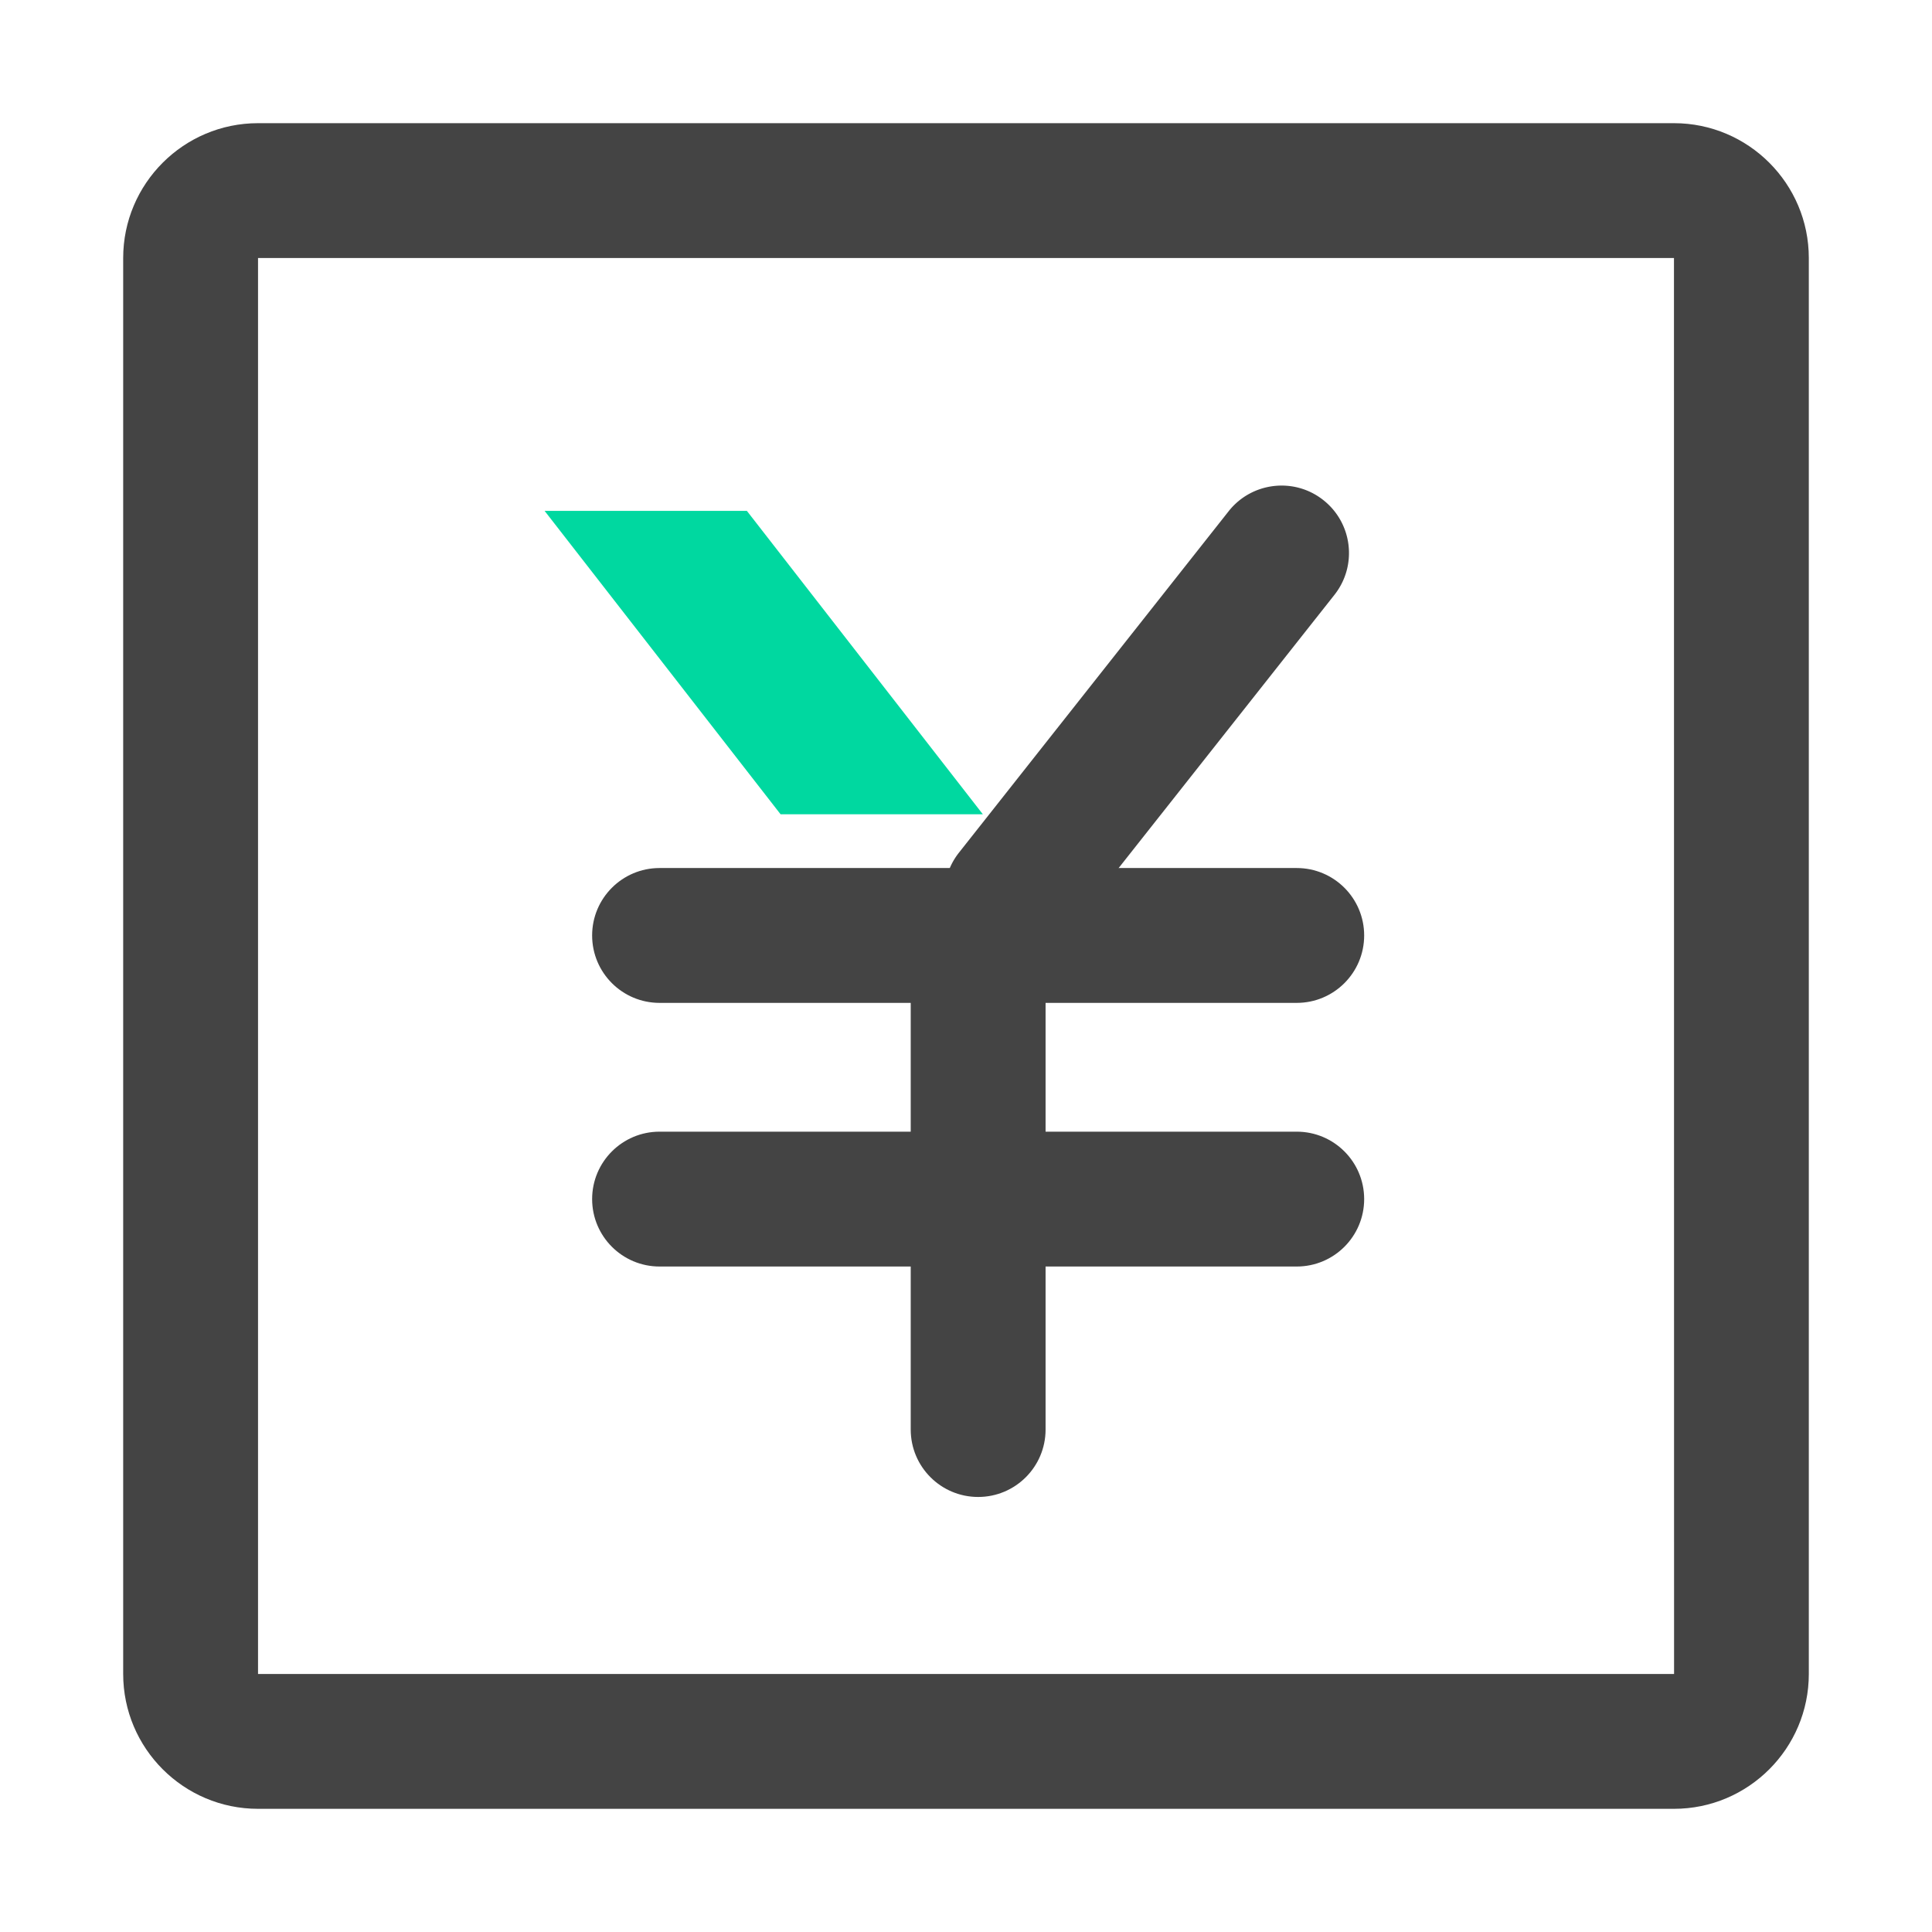 <?xml version="1.0" standalone="no"?><!DOCTYPE svg PUBLIC "-//W3C//DTD SVG 1.1//EN" "http://www.w3.org/Graphics/SVG/1.1/DTD/svg11.dtd"><svg t="1560933597928" class="icon" style="" viewBox="0 0 1024 1024" version="1.1" xmlns="http://www.w3.org/2000/svg" p-id="5224" xmlns:xlink="http://www.w3.org/1999/xlink" width="128" height="128"><defs><style type="text/css"></style></defs><path d="M536.289 509.814a35.524 35.524 0 0 1-22.126-7.695c-15.495-12.233-18.13-34.707-5.898-50.194l142.947-180.97c12.233-15.495 34.76-18.122 50.185-5.889 15.495 12.233 18.13 34.707 5.898 50.194L564.348 496.23c-7.05 8.925-17.502 13.584-28.059 13.584z" fill="#444444" p-id="5225"></path><path d="M518.439 793.423c-19.735 0-35.737-16.001-35.737-35.737V494.119c0-19.735 16.001-35.737 35.737-35.737s35.737 16.001 35.737 35.737v263.567c0 19.735-16.001 35.737-35.737 35.737z" fill="#444444" p-id="5226"></path><path d="M687.298 531.548H349.579c-19.735 0-35.737-16.001-35.737-35.737s16.001-35.737 35.737-35.737h337.72c19.735 0 35.737 16.001 35.737 35.737s-16.001 35.737-35.737 35.737zM687.298 671.284H349.579c-19.735 0-35.737-16.001-35.737-35.737s16.001-35.737 35.737-35.737h337.72c19.735 0 35.737 16.001 35.737 35.737s-16.001 35.737-35.737 35.737z" fill="#444444" p-id="5227"></path><path d="M288.65 270.776l125.079 160.815H520.939L395.86 270.776z" fill="#00D8A0" p-id="5228"></path><path d="M887.236 958.714h-750.472c-39.419 0-71.474-32.055-71.474-71.474V136.76c0-39.41 32.055-71.474 71.474-71.474h750.472c39.419 0 71.474 32.063 71.474 71.474V887.24c-0.001 39.419-32.056 71.474-71.474 71.474z m-750.472-821.954V887.24h750.524l-0.052-750.48h-750.472z" fill="#444444" p-id="5229"></path></svg>